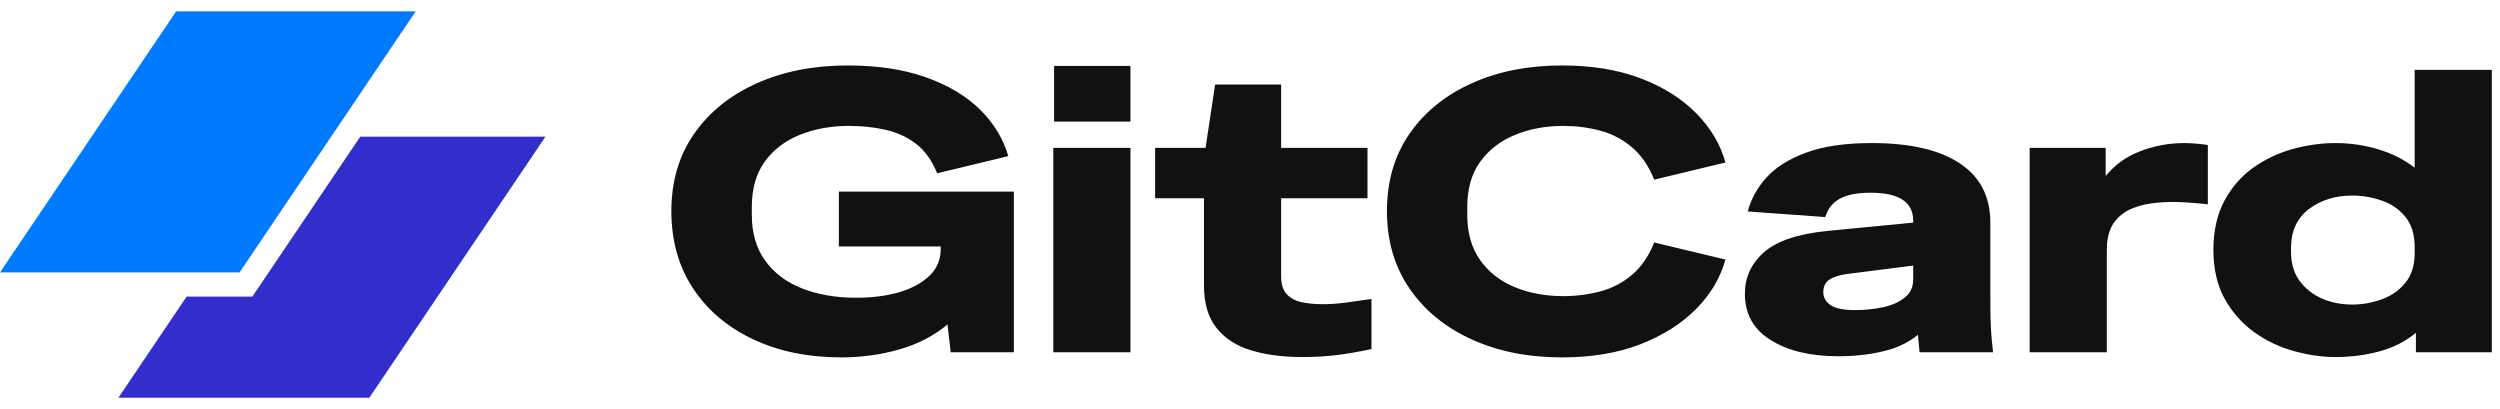 
      <svg data-logo="logo" xmlns="http://www.w3.org/2000/svg" viewBox="0 0 220 36">
        <g id="logogram" transform="translate(0, 1) rotate(0) "><path d="M15.499 0H36.581L21.082 22.973H0L15.499 0Z" fill="#007AFF"/><path d="M16.422 25.102L10.419 34H32.501L48 11.027H31.702L22.206 25.102H16.422Z" fill="#312ECB"/></g>
        <g id="logotype" transform="translate(53, 5)"><path fill="#111111" d="M21.03 26.45L21.03 26.45Q16.66 26.45 13.28 24.86Q9.90 23.27 7.99 20.38Q6.08 17.49 6.08 13.57L6.08 13.57Q6.08 9.65 8.08 6.78Q10.07 3.91 13.58 2.34Q17.08 0.76 21.59 0.76L21.59 0.76Q25.55 0.76 28.47 1.80Q31.39 2.83 33.23 4.63Q35.06 6.43 35.73 8.74L35.73 8.74L29.47 10.25Q28.77 8.53 27.59 7.64Q26.42 6.75 24.92 6.42Q23.41 6.08 21.70 6.08L21.70 6.08Q19.32 6.08 17.37 6.87Q15.43 7.66 14.29 9.23Q13.16 10.81 13.16 13.22L13.16 13.22L13.16 13.92Q13.16 16.30 14.33 17.93Q15.50 19.56 17.58 20.38Q19.66 21.20 22.33 21.20L22.33 21.20Q24.50 21.20 26.18 20.70Q27.86 20.19 28.82 19.24Q29.78 18.30 29.78 16.93L29.78 16.93L29.78 16.69L20.82 16.69L20.82 11.86L36.22 11.86L36.22 26L30.66 26L30.38 23.55Q28.59 25.05 26.14 25.75Q23.69 26.45 21.03 26.45ZM46.48 5.70L39.76 5.70L39.76 0.80L46.48 0.80L46.48 5.70ZM46.48 26L39.69 26L39.69 8.01L46.48 8.01L46.48 26ZM61.59 26.42L61.59 26.42Q59.08 26.42 57.13 25.84Q55.19 25.27 54.07 23.88Q52.95 22.50 52.95 20.12L52.95 20.12L52.95 12.45L48.65 12.45L48.65 8.01L53.09 8.01L53.93 2.44L59.74 2.44L59.74 8.01L67.34 8.01L67.34 12.45L59.74 12.45L59.74 19.31Q59.74 20.40 60.27 20.93Q60.79 21.45 61.63 21.61Q62.47 21.77 63.38 21.77L63.38 21.77Q64.36 21.77 65.43 21.63Q66.50 21.48 67.69 21.31L67.69 21.31L67.69 25.72Q66.04 26.07 64.62 26.25Q63.21 26.42 61.59 26.42ZM84.45 26.45L84.45 26.45Q79.97 26.45 76.49 24.86Q73.01 23.27 71.03 20.38Q69.05 17.49 69.05 13.57L69.05 13.57Q69.05 9.65 71.03 6.78Q73.01 3.91 76.49 2.34Q79.97 0.76 84.45 0.76L84.45 0.76Q88.37 0.76 91.34 1.88Q94.32 3.00 96.25 4.95Q98.17 6.89 98.84 9.30L98.84 9.30L92.57 10.81Q91.84 8.99 90.61 7.96Q89.39 6.92 87.83 6.50Q86.27 6.08 84.56 6.08L84.56 6.08Q82.25 6.08 80.32 6.87Q78.40 7.66 77.26 9.23Q76.12 10.81 76.12 13.22L76.12 13.22L76.12 13.92Q76.12 16.30 77.26 17.90Q78.40 19.49 80.32 20.28Q82.25 21.06 84.56 21.06L84.56 21.06Q86.27 21.06 87.83 20.64Q89.39 20.23 90.61 19.19Q91.84 18.16 92.57 16.34L92.57 16.34L98.84 17.84Q98.17 20.26 96.25 22.20Q94.32 24.14 91.34 25.30Q88.37 26.45 84.45 26.45ZM108.78 26.35L108.78 26.35Q105.10 26.35 102.83 24.93Q100.55 23.52 100.55 20.86L100.55 20.86Q100.55 18.68 102.23 17.20Q103.91 15.71 107.83 15.32L107.83 15.32L115.36 14.59L115.36 14.41Q115.36 11.96 111.61 11.96L111.61 11.96Q109.90 11.96 108.93 12.47Q107.97 12.98 107.62 14.10L107.62 14.10L100.80 13.61Q101.22 12.00 102.44 10.63Q103.67 9.27 105.94 8.43Q108.22 7.59 111.72 7.59L111.72 7.59Q116.79 7.59 119.47 9.38Q122.15 11.16 122.15 14.59L122.15 14.59L122.15 20.57Q122.15 21.87 122.16 22.75Q122.18 23.62 122.23 24.37Q122.29 25.13 122.39 26L122.39 26L115.92 26L115.78 24.46Q114.55 25.48 112.73 25.91Q110.91 26.35 108.78 26.35ZM107.45 20.71L107.45 20.71Q107.45 21.41 108.09 21.85Q108.74 22.29 110.25 22.29L110.25 22.29Q111.51 22.29 112.68 22.04Q113.85 21.80 114.60 21.20Q115.36 20.61 115.36 19.59L115.36 19.59L115.36 18.37L109.55 19.11Q108.57 19.24 108.01 19.59Q107.45 19.95 107.45 20.71ZM132.40 26L125.61 26L125.61 8.01L132.30 8.01L132.30 10.49Q133.52 8.99 135.38 8.29Q137.23 7.59 139.23 7.59L139.23 7.59Q139.61 7.59 140.14 7.63Q140.66 7.66 141.29 7.76L141.29 7.76L141.29 12.98Q140.35 12.87 139.17 12.80Q138.00 12.73 136.81 12.84Q135.62 12.94 134.62 13.35Q133.63 13.75 133.01 14.62Q132.40 15.50 132.40 17.00L132.40 17.00L132.40 26ZM152.53 26.42L152.53 26.42Q150.74 26.42 148.85 25.89Q146.96 25.37 145.37 24.23Q143.78 23.09 142.78 21.31Q141.78 19.52 141.78 17.00L141.78 17.00Q141.78 14.48 142.74 12.68Q143.71 10.88 145.28 9.76Q146.86 8.64 148.76 8.11Q150.67 7.59 152.53 7.59L152.53 7.59Q154.49 7.59 156.32 8.15Q158.16 8.71 159.49 9.76L159.49 9.76L159.49 1.15L166.28 1.15L166.28 26L159.60 26L159.60 24.29Q158.20 25.44 156.36 25.93Q154.52 26.42 152.53 26.42ZM148.61 16.83L148.61 17.18Q148.61 18.65 149.34 19.68Q150.08 20.71 151.30 21.26Q152.53 21.80 154.00 21.80L154.00 21.80Q155.33 21.80 156.59 21.34Q157.85 20.89 158.67 19.89Q159.49 18.89 159.49 17.28L159.49 17.28L159.49 16.73Q159.49 15.08 158.67 14.08Q157.85 13.08 156.59 12.65Q155.33 12.21 154.00 12.21L154.00 12.21Q151.76 12.21 150.18 13.40Q148.61 14.59 148.61 16.83L148.61 16.83Z"/></g>
        
      </svg>
    